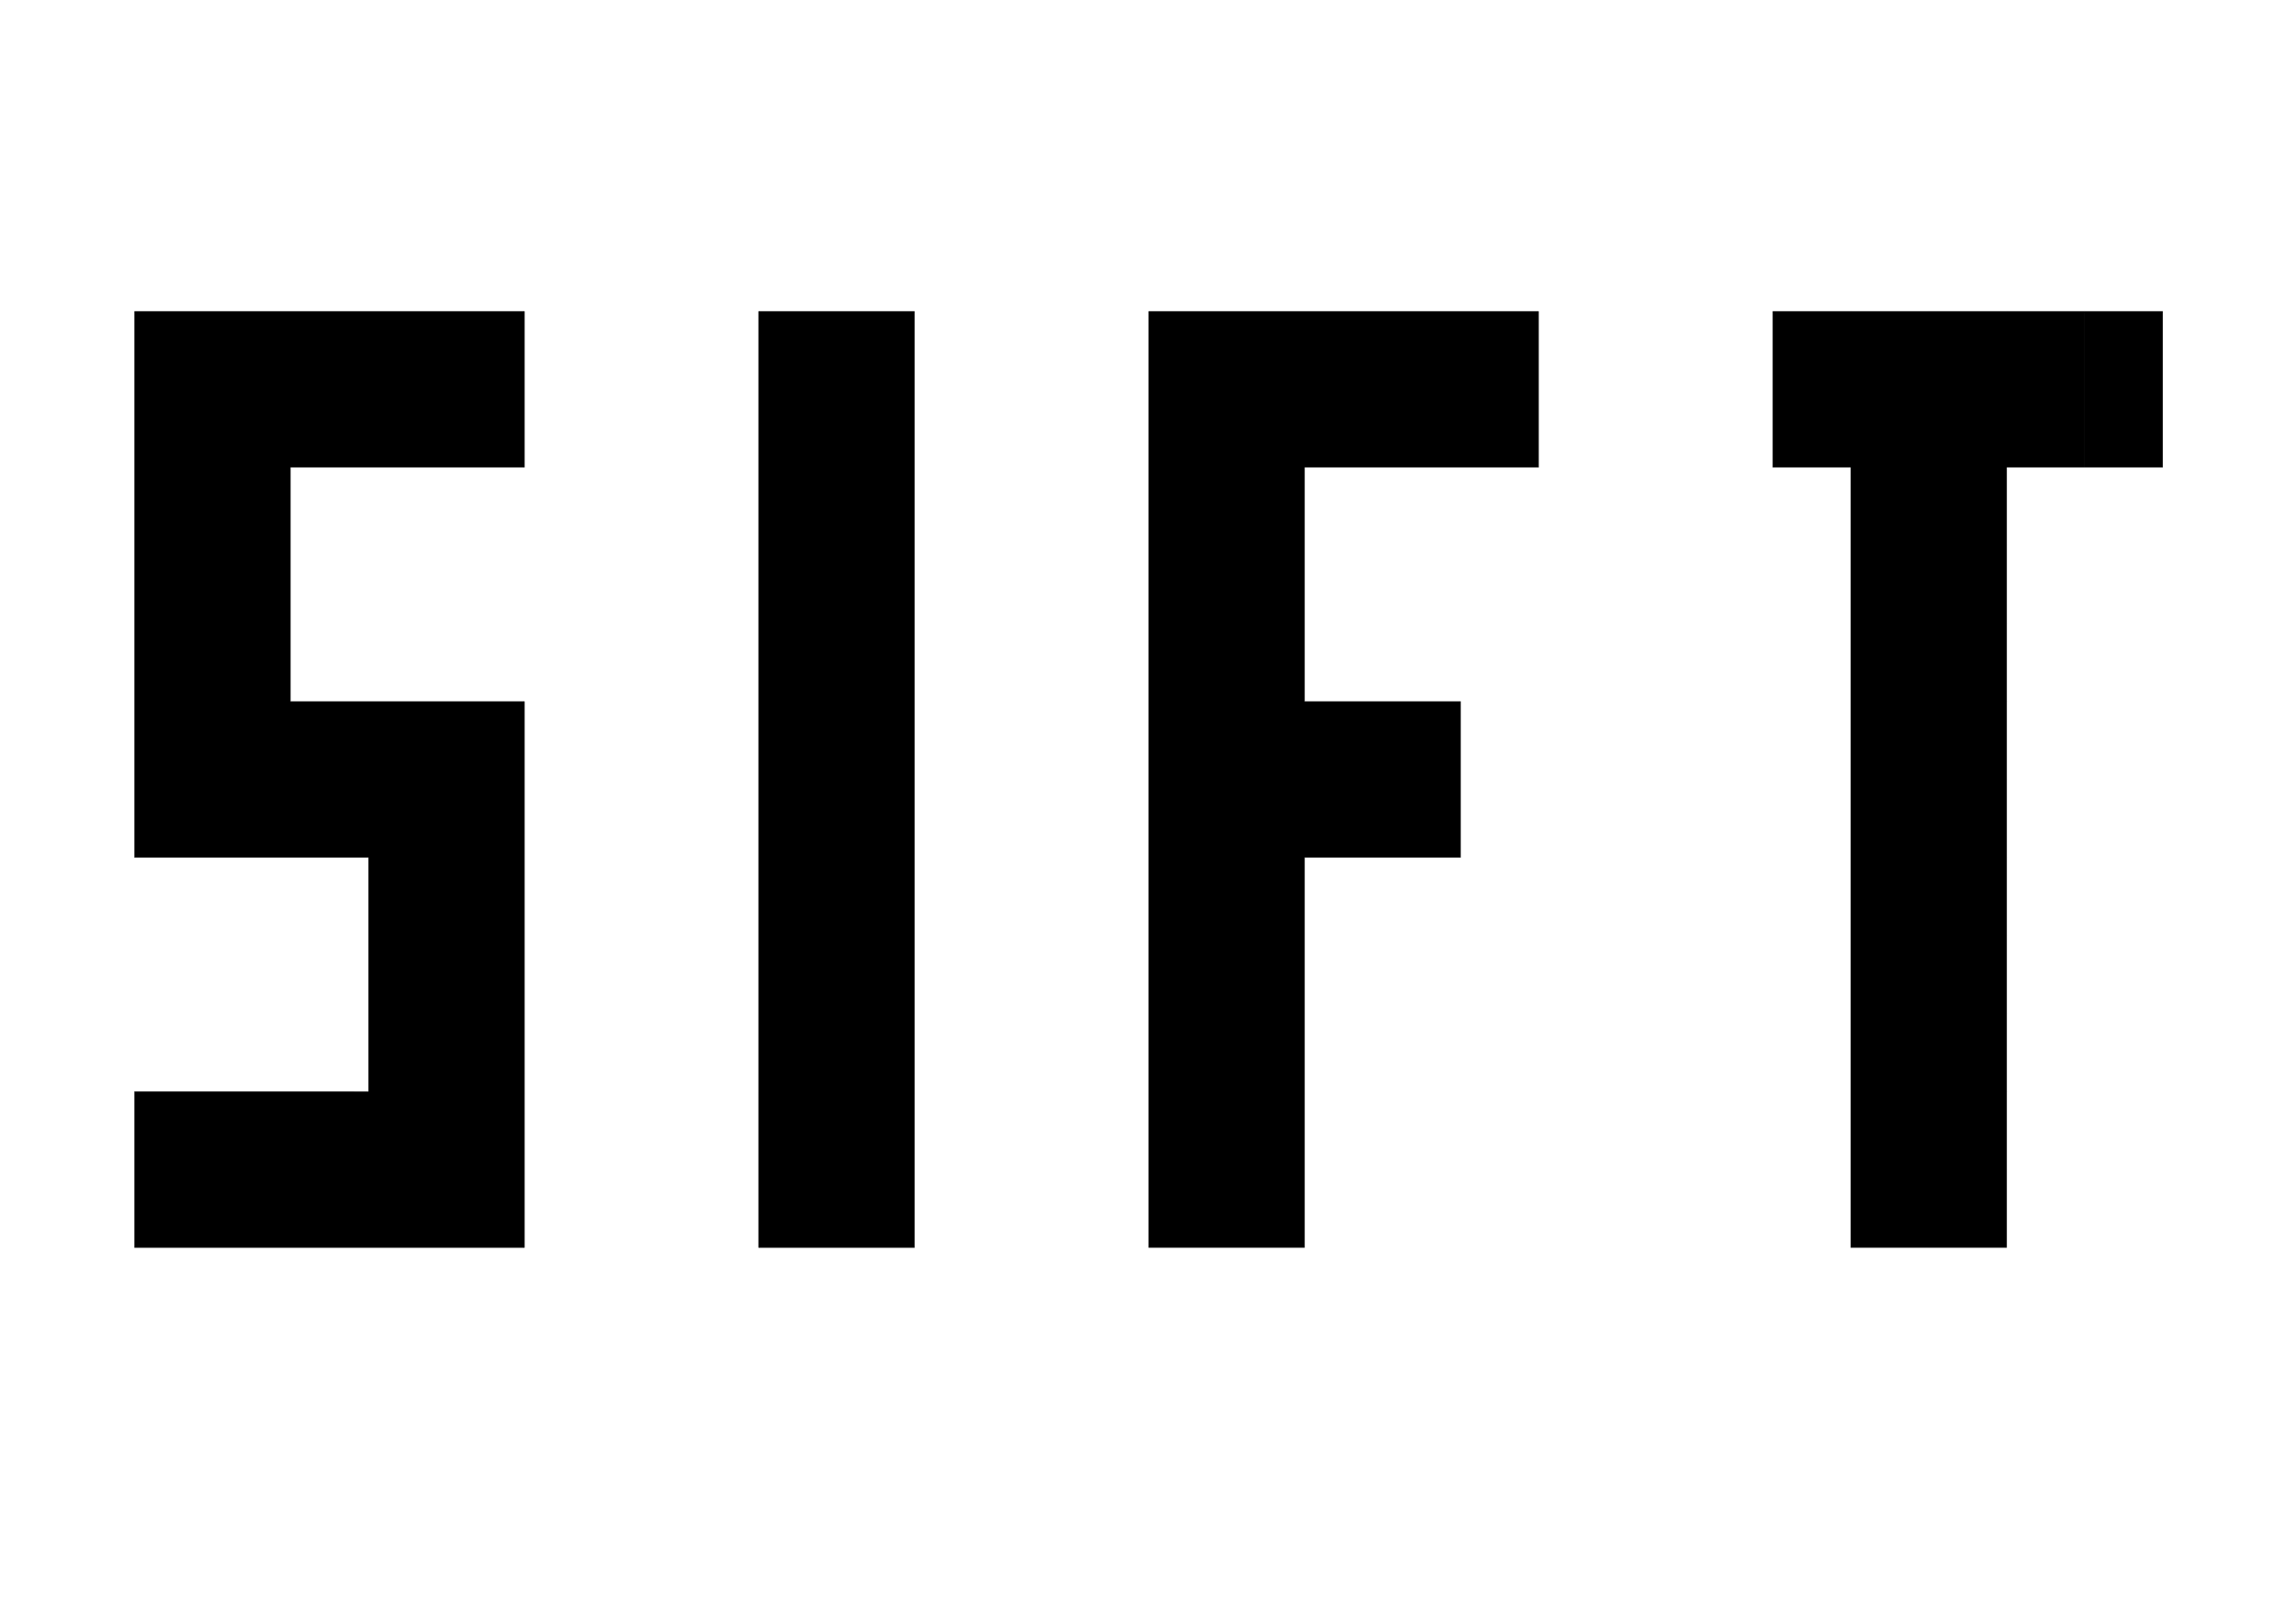 <?xml version="1.0" encoding="UTF-8" standalone="no"?>
<svg
   xmlns:dc="http://purl.org/dc/elements/1.1/"
   xmlns:cc="http://creativecommons.org/ns#"
   xmlns:rdf="http://www.w3.org/1999/02/22-rdf-syntax-ns#"
   xmlns:svg="http://www.w3.org/2000/svg"
   xmlns="http://www.w3.org/2000/svg"
   viewBox="0 0 4493.76 3178.56"
   height="3178.56"
   width="4493.76"
   xml:space="preserve"
   id="svg2"
   version="1.1"><defs
     id="defs6"><clipPath
       id="clipPath20"
       clipPathUnits="userSpaceOnUse"><path
         id="path18"
         d="M 0,0 V 2383.92 H 3370.32 V 0 Z" /></clipPath></defs><g
     transform="matrix(1.333,0,0,-1.333,0,3178.56)"
     id="g10"><g
       transform="matrix(1,0,0,-1,0,2383.92)"
       id="g12"><g
         id="g14"><g
           clip-path="url(#clipPath20)"
           id="g16"><path
             id="path22"
             style="fill:none;stroke:#000000;stroke-width:0.24;stroke-linecap:round;stroke-linejoin:round;stroke-miterlimit:10;stroke-dasharray:none;stroke-opacity:1"
             d="m 2717.35,1143.691 v 114.543" /><path
             id="path24"
             style="fill:none;stroke:#000000;stroke-width:0.24;stroke-linecap:round;stroke-linejoin:round;stroke-miterlimit:10;stroke-dasharray:none;stroke-opacity:1"
             d="M 3175.521,570.976 V 456.433" /><path
             id="path26"
             style="fill:none;stroke:#000000;stroke-width:0.24;stroke-linecap:round;stroke-linejoin:round;stroke-miterlimit:10;stroke-dasharray:none;stroke-opacity:1"
             d="M 2259.178,685.519 V 570.976 456.433 h -114.543 -114.543 -114.543 -114.543 -114.543 v 114.543 114.543 114.543 114.543 114.543 114.543 114.543 114.543 114.543 114.543 114.543 114.543 h 114.543 114.543 v -114.543 -114.543 -114.543 -114.543 -114.543 h 114.543 114.543 V 1143.691 1029.148 H 2030.092 1915.549 V 914.605 800.062 685.519 h 114.543 114.543 z" /><path
             id="path28"
             style="fill:none;stroke:#000000;stroke-width:0.24;stroke-linecap:round;stroke-linejoin:round;stroke-miterlimit:10;stroke-dasharray:none;stroke-opacity:1"
             d="m 2946.436,1716.405 v -114.543" /><path
             id="path30"
             style="fill:none;stroke:#000000;stroke-width:0.24;stroke-linecap:round;stroke-linejoin:round;stroke-miterlimit:10;stroke-dasharray:none;stroke-opacity:1"
             d="m 2946.436,1372.776 v -114.543" /><path
             id="path32"
             style="fill:none;stroke:#000000;stroke-width:0.24;stroke-linecap:round;stroke-linejoin:round;stroke-miterlimit:10;stroke-dasharray:none;stroke-opacity:1"
             d="M 2946.436,800.062 V 685.519" /><path
             id="path34"
             style="fill:none;stroke:#000000;stroke-width:0.24;stroke-linecap:round;stroke-linejoin:round;stroke-miterlimit:10;stroke-dasharray:none;stroke-opacity:1"
             d="m 2946.436,685.519 h 114.543" /><path
             id="path36"
             style="fill:none;stroke:#000000;stroke-width:0.24;stroke-linecap:round;stroke-linejoin:round;stroke-miterlimit:10;stroke-dasharray:none;stroke-opacity:1"
             d="M 2946.436,1258.234 V 1143.691" /><path
             id="path38"
             style="fill:none;stroke:#000000;stroke-width:0.24;stroke-linecap:round;stroke-linejoin:round;stroke-miterlimit:10;stroke-dasharray:none;stroke-opacity:1"
             d="M 2717.35,800.062 V 914.605" /><path
             id="path40"
             style="fill:none;stroke:#000000;stroke-width:0.24;stroke-linecap:round;stroke-linejoin:round;stroke-miterlimit:10;stroke-dasharray:none;stroke-opacity:1"
             d="M 2602.807,570.976 V 685.519" /><path
             id="path42"
             style="fill:none;stroke:#000000;stroke-width:0.24;stroke-linecap:round;stroke-linejoin:round;stroke-miterlimit:10;stroke-dasharray:none;stroke-opacity:1"
             d="M 3175.521,456.433 H 3060.979" /><path
             id="path44"
             style="fill:none;stroke:#000000;stroke-width:0.24;stroke-linecap:round;stroke-linejoin:round;stroke-miterlimit:10;stroke-dasharray:none;stroke-opacity:1"
             d="M 3175.521,685.519 V 570.976" /><path
             id="path46"
             style="fill:none;stroke:#000000;stroke-width:0.24;stroke-linecap:round;stroke-linejoin:round;stroke-miterlimit:10;stroke-dasharray:none;stroke-opacity:1"
             d="m 655.577,1830.948 h 114.543 v -114.543 -114.543 -114.543 -114.543 -114.543 -114.543 -114.543 H 655.577 541.034 426.491 V 914.605 800.062 685.519 H 541.034 655.577 770.12 V 570.976 456.433 H 655.577 541.034 426.491 311.948 197.405 v 114.543 114.543 114.543 114.543 114.543 114.543 114.543 h 114.543 114.543 114.543 v 114.543 114.543 114.543 H 426.491 311.948 197.405 v 114.543 114.543 h 114.543 114.543 114.543 z" /><path
             id="path48"
             style="fill:none;stroke:#000000;stroke-width:0.24;stroke-linecap:round;stroke-linejoin:round;stroke-miterlimit:10;stroke-dasharray:none;stroke-opacity:1"
             d="m 2717.35,1258.234 v 114.543" /><path
             id="path50"
             style="fill:none;stroke:#000000;stroke-width:0.24;stroke-linecap:round;stroke-linejoin:round;stroke-miterlimit:10;stroke-dasharray:none;stroke-opacity:1"
             d="M 2946.436,1830.948 V 1716.405" /><path
             id="path52"
             style="fill:none;stroke:#000000;stroke-width:0.24;stroke-linecap:round;stroke-linejoin:round;stroke-miterlimit:10;stroke-dasharray:none;stroke-opacity:1"
             d="M 2946.436,1487.319 V 1372.776" /><path
             id="path54"
             style="fill:none;stroke:#000000;stroke-width:0.24;stroke-linecap:round;stroke-linejoin:round;stroke-miterlimit:10;stroke-dasharray:none;stroke-opacity:1"
             d="M 2946.436,914.605 V 800.062" /><path
             id="path56"
             style="fill:none;stroke:#000000;stroke-width:0.24;stroke-linecap:round;stroke-linejoin:round;stroke-miterlimit:10;stroke-dasharray:none;stroke-opacity:1"
             d="m 3060.979,685.519 h 114.543" /><path
             id="path58"
             style="fill:none;stroke:#000000;stroke-width:0.24;stroke-linecap:round;stroke-linejoin:round;stroke-miterlimit:10;stroke-dasharray:none;stroke-opacity:1"
             d="m 2717.35,1716.405 v 114.543" /><path
             id="path60"
             style="fill:none;stroke:#000000;stroke-width:0.24;stroke-linecap:round;stroke-linejoin:round;stroke-miterlimit:10;stroke-dasharray:none;stroke-opacity:1"
             d="m 2717.35,1830.948 h 114.543" /><path
             id="path62"
             style="fill:none;stroke:#000000;stroke-width:0.24;stroke-linecap:round;stroke-linejoin:round;stroke-miterlimit:10;stroke-dasharray:none;stroke-opacity:1"
             d="m 2717.35,914.605 v 114.543" /><path
             id="path64"
             style="fill:none;stroke:#000000;stroke-width:0.24;stroke-linecap:round;stroke-linejoin:round;stroke-miterlimit:10;stroke-dasharray:none;stroke-opacity:1"
             d="m 2717.35,1029.148 v 114.543" /><path
             id="path66"
             style="fill:none;stroke:#000000;stroke-width:0.24;stroke-linecap:round;stroke-linejoin:round;stroke-miterlimit:10;stroke-dasharray:none;stroke-opacity:1"
             d="M 2717.35,456.433 H 2602.807" /><path
             id="path68"
             style="fill:none;stroke:#000000;stroke-width:0.24;stroke-linecap:round;stroke-linejoin:round;stroke-miterlimit:10;stroke-dasharray:none;stroke-opacity:1"
             d="m 2831.893,456.433 h -114.543" /><path
             id="path70"
             style="fill:none;stroke:#000000;stroke-width:0.24;stroke-linecap:round;stroke-linejoin:round;stroke-miterlimit:10;stroke-dasharray:none;stroke-opacity:1"
             d="m 2717.35,1601.862 v 114.543" /><path
             id="path72"
             style="fill:none;stroke:#000000;stroke-width:0.24;stroke-linecap:round;stroke-linejoin:round;stroke-miterlimit:10;stroke-dasharray:none;stroke-opacity:1"
             d="m 3060.979,456.433 h -114.543" /><path
             id="path74"
             style="fill:none;stroke:#000000;stroke-width:0.24;stroke-linecap:round;stroke-linejoin:round;stroke-miterlimit:10;stroke-dasharray:none;stroke-opacity:1"
             d="M 2946.436,456.433 H 2831.893" /><path
             id="path76"
             style="fill:none;stroke:#000000;stroke-width:0.24;stroke-linecap:round;stroke-linejoin:round;stroke-miterlimit:10;stroke-dasharray:none;stroke-opacity:1"
             d="m 2602.807,685.519 h 114.543" /><path
             id="path78"
             style="fill:none;stroke:#000000;stroke-width:0.24;stroke-linecap:round;stroke-linejoin:round;stroke-miterlimit:10;stroke-dasharray:none;stroke-opacity:1"
             d="M 2717.35,685.519 V 800.062" /><path
             id="path80"
             style="fill:none;stroke:#000000;stroke-width:0.24;stroke-linecap:round;stroke-linejoin:round;stroke-miterlimit:10;stroke-dasharray:none;stroke-opacity:1"
             d="m 2717.35,1372.776 v 114.543" /><path
             id="path82"
             style="fill:none;stroke:#000000;stroke-width:0.24;stroke-linecap:round;stroke-linejoin:round;stroke-miterlimit:10;stroke-dasharray:none;stroke-opacity:1"
             d="m 2602.807,456.433 v 114.543" /><path
             id="path84"
             style="fill:none;stroke:#000000;stroke-width:0.24;stroke-linecap:round;stroke-linejoin:round;stroke-miterlimit:10;stroke-dasharray:none;stroke-opacity:1"
             d="m 1113.749,1716.405 v 114.543 h 114.543 114.543 v -114.543 -114.543 -114.543 -114.543 -114.543 V 1143.691 1029.148 914.605 800.062 685.519 570.976 456.433 h -114.543 -114.543 v 114.543 114.543 114.543 114.543 114.543 114.543 114.543 114.543 114.543 114.543 z" /><path
             id="path86"
             style="fill:none;stroke:#000000;stroke-width:0.24;stroke-linecap:round;stroke-linejoin:round;stroke-miterlimit:10;stroke-dasharray:none;stroke-opacity:1"
             d="m 2717.35,1487.319 v 114.543" /><path
             id="path88"
             style="fill:none;stroke:#000000;stroke-width:0.24;stroke-linecap:round;stroke-linejoin:round;stroke-miterlimit:10;stroke-dasharray:none;stroke-opacity:1"
             d="m 2831.893,1830.948 h 114.543" /><path
             id="path90"
             style="fill:none;stroke:#000000;stroke-width:0.24;stroke-linecap:round;stroke-linejoin:round;stroke-miterlimit:10;stroke-dasharray:none;stroke-opacity:1"
             d="m 2946.436,1601.862 v -114.543" /><path
             id="path92"
             style="fill:none;stroke:#000000;stroke-width:0.24;stroke-linecap:round;stroke-linejoin:round;stroke-miterlimit:10;stroke-dasharray:none;stroke-opacity:1"
             d="M 2946.436,1143.691 V 1029.148" /><path
             id="path94"
             style="fill:none;stroke:#000000;stroke-width:0.24;stroke-linecap:round;stroke-linejoin:round;stroke-miterlimit:10;stroke-dasharray:none;stroke-opacity:1"
             d="M 2946.436,1029.148 V 914.605" /><g
             id="g96"><path
               id="path98"
               style="fill:#000000;fill-opacity:1;fill-rule:nonzero;stroke:none"
               d="m 1113.749,1716.405 c 0,38.181 0,76.362 0,114.543 38.181,0 76.362,0 114.543,0 38.181,0 76.362,0 114.543,0 0,-38.181 0,-76.362 0,-114.543 0,-38.181 0,-76.362 0,-114.543 0,-38.181 0,-76.362 0,-114.543 0,-38.181 0,-76.362 0,-114.543 0,-38.181 0,-76.362 0,-114.543 0,-38.181 0,-76.362 0,-114.543 0,-38.181 0,-76.362 0,-114.543 0,-38.181 0,-76.362 0,-114.543 0,-38.181 0,-76.362 0,-114.543 0,-38.181 0,-76.362 0,-114.543 0,-38.181 0,-76.362 0,-114.543 0,-38.181 0,-76.362 0,-114.543 -38.181,0 -76.362,0 -114.543,0 -38.181,0 -76.362,0 -114.543,0 0,38.181 0,76.362 0,114.543 0,38.181 0,76.362 0,114.543 0,38.181 0,76.362 0,114.543 0,38.181 0,76.362 0,114.543 0,38.181 0,76.362 0,114.543 0,38.181 0,76.362 0,114.543 0,38.181 0,76.362 0,114.543 0,38.181 0,76.362 0,114.543 0,38.181 0,76.362 0,114.543 0,38.181 0,76.362 0,114.543 0,38.181 0,76.362 0,114.543 z" /></g><g
             id="g100"><path
               id="path102"
               style="fill:#000000;fill-opacity:1;fill-rule:nonzero;stroke:none"
               d="m 655.577,1830.948 c 38.181,0 76.362,0 114.543,0 0,-38.181 0,-76.362 0,-114.543 0,-38.181 0,-76.362 0,-114.543 0,-38.181 0,-76.362 0,-114.543 0,-38.181 0,-76.362 0,-114.543 0,-38.181 0,-76.362 0,-114.543 0,-38.181 0,-76.362 0,-114.543 0,-38.181 0,-76.362 0,-114.543 -38.181,0 -76.362,0 -114.543,0 -38.181,0 -76.362,0 -114.543,0 -38.181,0 -76.362,0 -114.543,0 0,-38.181 0,-76.362 0,-114.543 0,-38.181 0,-76.362 0,-114.543 0,-38.181 0,-76.362 0,-114.543 38.181,0 76.362,0 114.543,0 38.181,0 76.362,0 114.543,0 38.181,0 76.362,0 114.543,0 0,-38.181 0,-76.362 0,-114.543 0,-38.181 0,-76.362 0,-114.543 -38.181,0 -76.362,0 -114.543,0 -38.181,0 -76.362,0 -114.543,0 -38.181,0 -76.362,0 -114.543,0 -38.181,0 -76.362,0 -114.543,0 -38.181,0 -76.362,0 -114.543,0 0,38.181 0,76.362 0,114.543 0,38.181 0,76.362 0,114.543 0,38.181 0,76.362 0,114.543 0,38.181 0,76.362 0,114.543 0,38.181 0,76.362 0,114.543 0,38.181 0,76.362 0,114.543 0,38.181 0,76.362 0,114.543 38.181,0 76.362,0 114.543,0 38.181,0 76.362,0 114.543,0 38.181,0 76.362,0 114.543,0 0,38.181 0,76.362 0,114.543 0,38.181 0,76.362 0,114.543 0,38.181 0,76.362 0,114.543 -38.181,0 -76.362,0 -114.543,0 -38.181,0 -76.362,0 -114.543,0 -38.181,0 -76.362,0 -114.543,0 0,38.181 0,76.362 0,114.543 0,38.181 0,76.362 0,114.543 38.181,0 76.362,0 114.543,0 38.181,0 76.362,0 114.543,0 38.181,0 76.362,0 114.543,0 38.181,0 76.362,0 114.543,0 z" /></g><g
             id="g104"><path
               id="path106"
               style="fill:#000000;fill-opacity:1;fill-rule:nonzero;stroke:none"
               d="m 3060.979,685.519 c 0,-38.181 0,-76.362 0,-114.543 0,-38.181 0,-76.362 0,-114.543 -38.181,0 -76.362,0 -114.543,0 -38.181,0 -76.362,0 -114.543,0 -38.181,0 -76.362,0 -114.543,0 -38.181,0 -76.362,0 -114.543,0 0,38.181 0,76.362 0,114.543 0,38.181 0,76.362 0,114.543 38.181,0 76.362,0 114.543,0 0,38.181 0,76.362 0,114.543 0,38.181 0,76.362 0,114.543 0,38.181 0,76.362 0,114.543 0,38.181 0,76.362 0,114.543 0,38.181 0,76.362 0,114.543 0,38.181 0,76.362 0,114.543 0,38.181 0,76.362 0,114.543 0,38.181 0,76.362 0,114.543 0,38.181 0,76.362 0,114.543 0,38.181 0,76.362 0,114.543 38.181,0 76.362,0 114.543,0 38.181,0 76.362,0 114.543,0 0,-38.181 0,-76.362 0,-114.543 0,-38.181 0,-76.362 0,-114.543 0,-38.181 0,-76.362 0,-114.543 0,-38.181 0,-76.362 0,-114.543 0,-38.181 0,-76.362 0,-114.543 0,-38.181 0,-76.362 0,-114.543 0,-38.181 0,-76.362 0,-114.543 0,-38.181 0,-76.362 0,-114.543 0,-38.181 0,-76.362 0,-114.543 0,-38.181 0,-76.362 0,-114.543 38.181,0 76.362,0 114.543,0 z" /></g><g
             id="g108"><path
               id="path110"
               style="fill:#000000;fill-opacity:1;fill-rule:nonzero;stroke:none"
               d="m 3060.979,685.519 c 38.181,0 76.362,0 114.543,0 0,-38.181 0,-76.362 0,-114.543 0,-38.181 0,-76.362 0,-114.543 -38.181,0 -76.362,0 -114.543,0 0,38.181 0,76.362 0,114.543 0,38.181 0,76.362 0,114.543 z" /></g><g
             id="g112"><path
               id="path114"
               style="fill:#000000;fill-opacity:1;fill-rule:nonzero;stroke:none"
               d="m 2259.178,685.519 c 0,-38.181 0,-76.362 0,-114.543 0,-38.181 0,-76.362 0,-114.543 -38.181,0 -76.362,0 -114.543,0 -38.181,0 -76.362,0 -114.543,0 -38.181,0 -76.362,0 -114.543,0 -38.181,0 -76.362,0 -114.543,0 -38.181,0 -76.362,0 -114.543,0 0,38.181 0,76.362 0,114.543 0,38.181 0,76.362 0,114.543 0,38.181 0,76.362 0,114.543 0,38.181 0,76.362 0,114.543 0,38.181 0,76.362 0,114.543 0,38.181 0,76.362 0,114.543 0,38.181 0,76.362 0,114.543 0,38.181 0,76.362 0,114.543 0,38.181 0,76.362 0,114.543 0,38.181 0,76.362 0,114.543 0,38.181 0,76.362 0,114.543 0,38.181 0,76.362 0,114.543 38.181,0 76.362,0 114.543,0 38.181,0 76.362,0 114.543,0 0,-38.181 0,-76.362 0,-114.543 0,-38.181 0,-76.362 0,-114.543 0,-38.181 0,-76.362 0,-114.543 0,-38.181 0,-76.362 0,-114.543 0,-38.181 0,-76.362 0,-114.543 38.181,0 76.362,0 114.543,0 38.181,0 76.362,0 114.543,0 0,-38.181 0,-76.362 0,-114.543 0,-38.181 0,-76.362 0,-114.543 -38.181,0 -76.362,0 -114.543,0 -38.181,0 -76.362,0 -114.543,0 0,-38.181 0,-76.362 0,-114.543 0,-38.181 0,-76.362 0,-114.543 0,-38.181 0,-76.362 0,-114.543 38.181,0 76.362,0 114.543,0 38.181,0 76.362,0 114.543,0 38.181,0 76.362,0 114.543,0 z" /></g></g></g></g></g></svg>